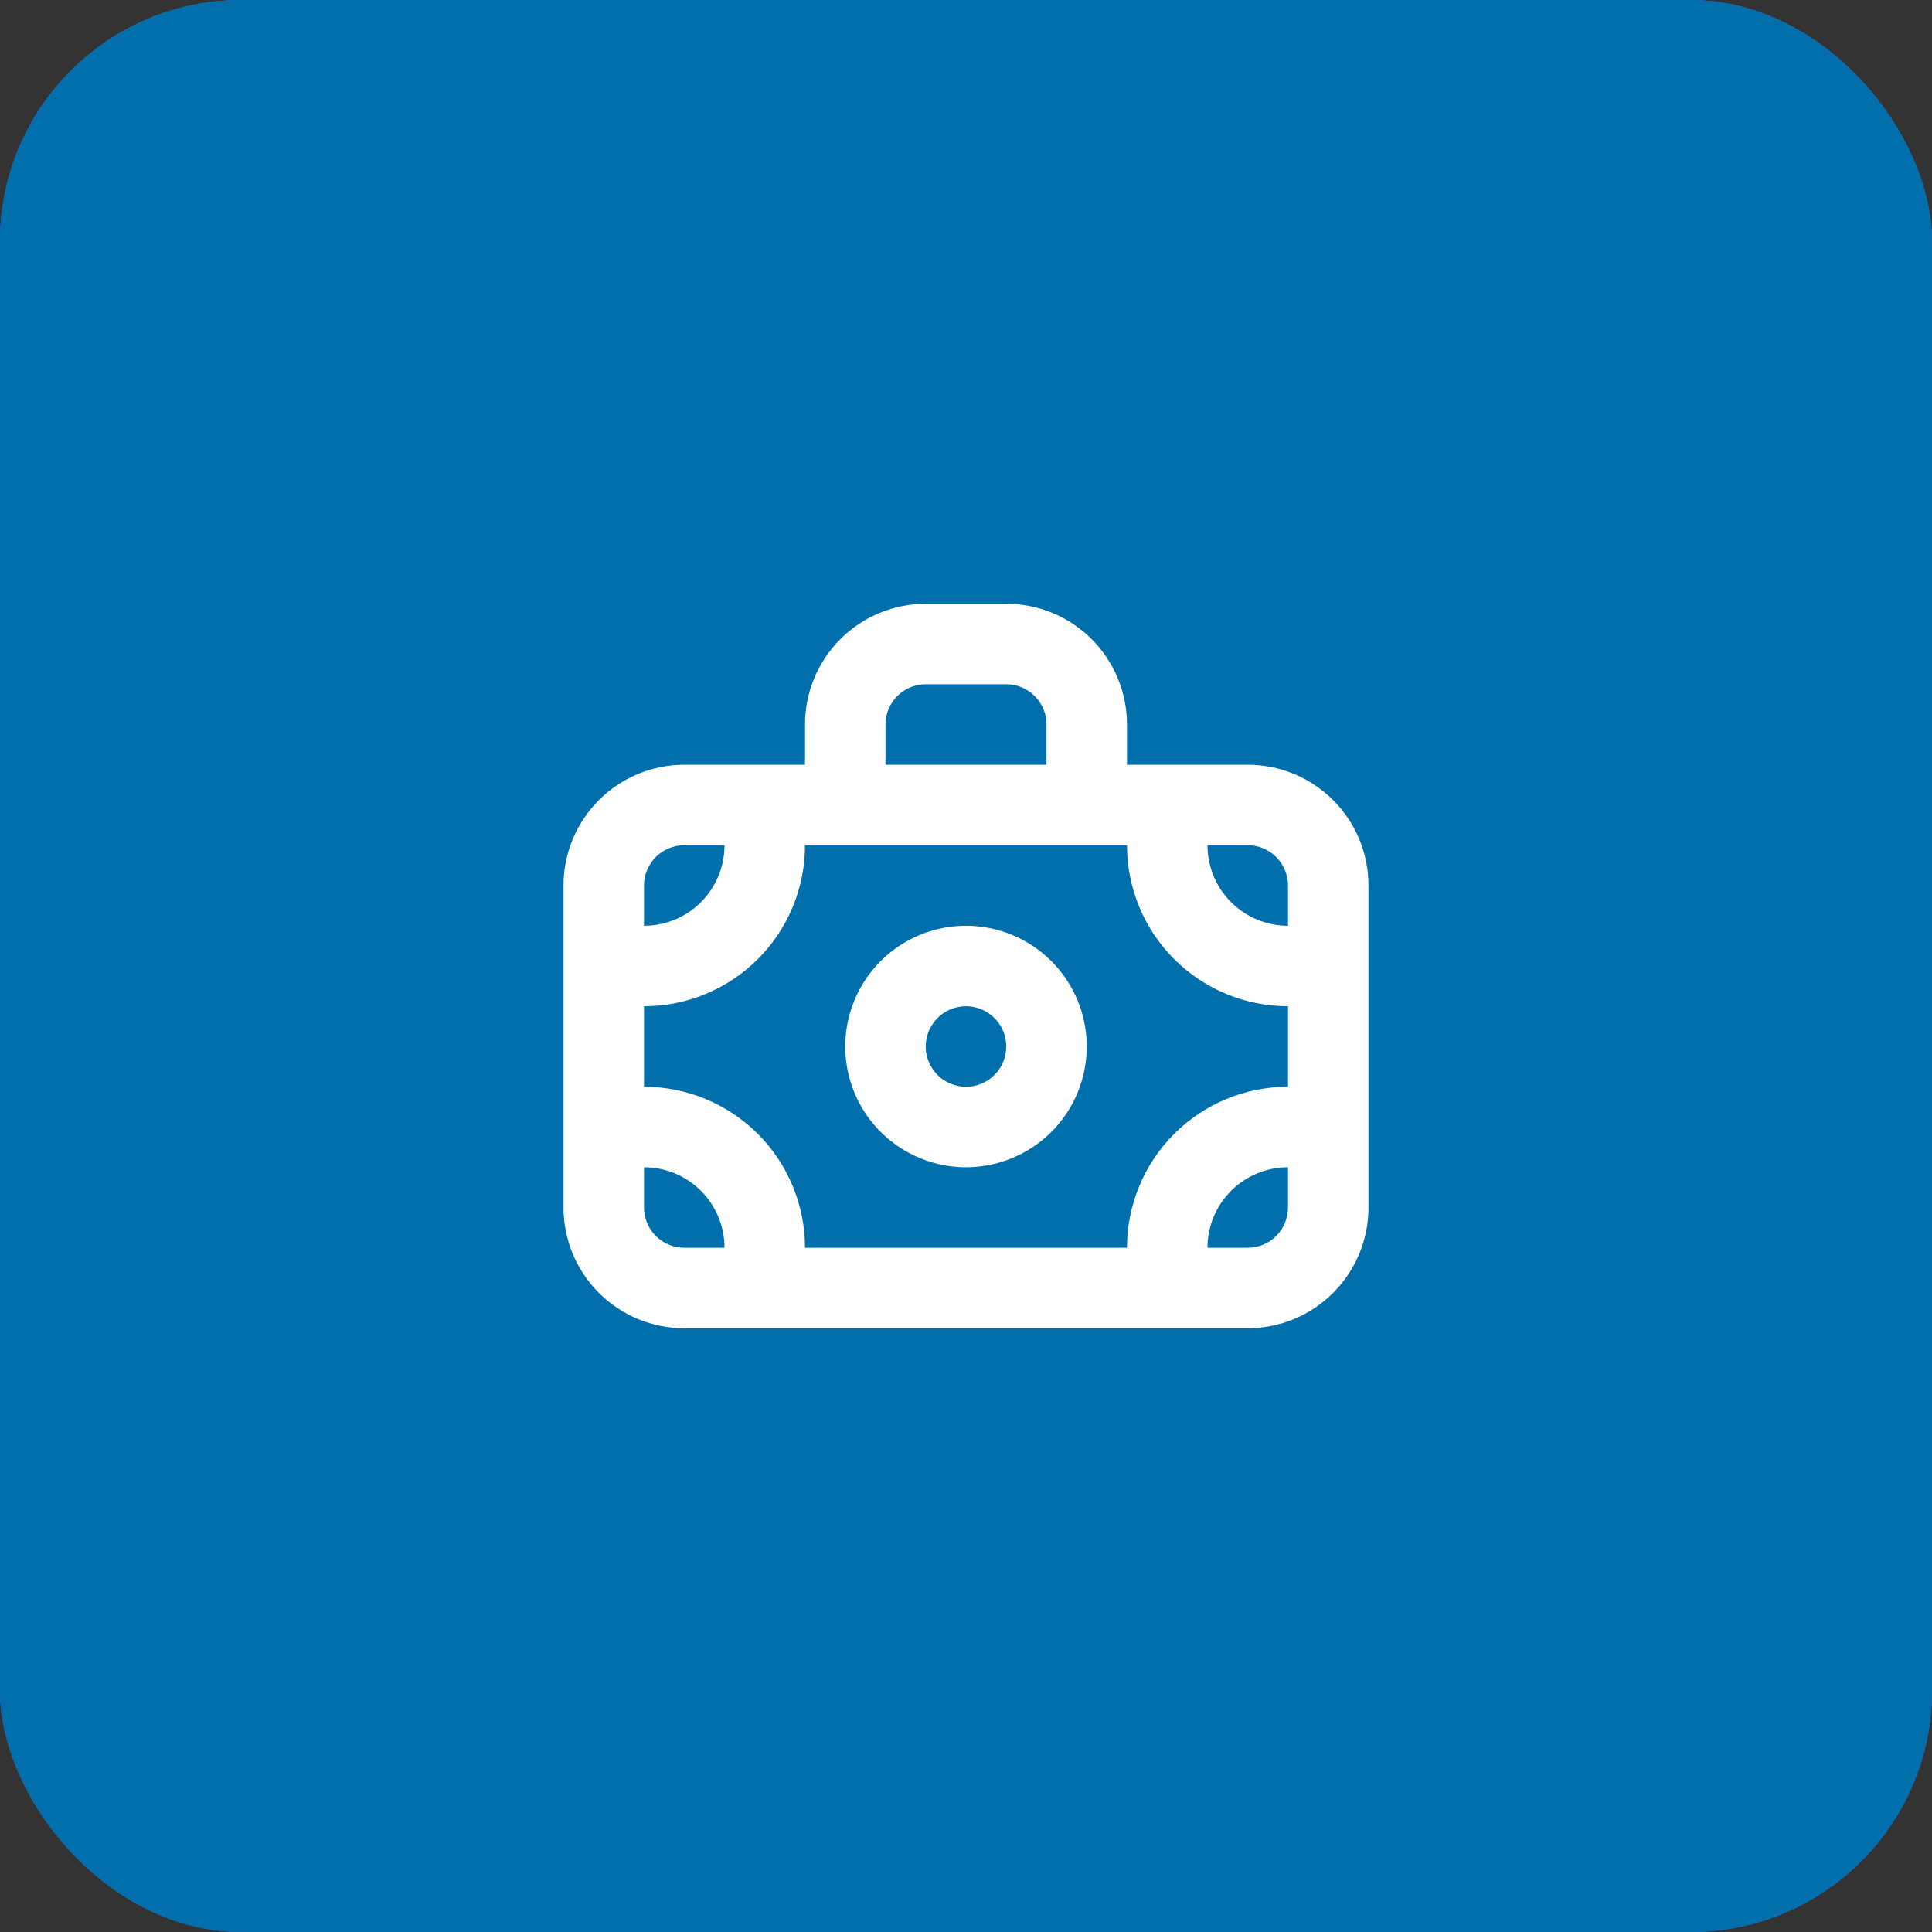 <svg width="64" height="64" viewBox="0 0 64 64" fill="none" xmlns="http://www.w3.org/2000/svg">
<rect x="0" y="0" width="64" height="64" fill="#333333" stroke="none"/>
<rect width="64" height="64" rx="8" fill="#466BF0"/>
<rect width="64" height="64" rx="8" fill="#006FAC"/>
<path d="M41.333 25.333H37.333V24C37.333 22.939 36.912 21.922 36.162 21.172C35.412 20.421 34.394 20 33.333 20H30.667C29.606 20 28.588 20.421 27.838 21.172C27.088 21.922 26.667 22.939 26.667 24V25.333H22.667C21.606 25.333 20.588 25.755 19.838 26.505C19.088 27.255 18.667 28.273 18.667 29.333V40C18.667 41.061 19.088 42.078 19.838 42.828C20.588 43.579 21.606 44 22.667 44H41.333C42.394 44 43.412 43.579 44.162 42.828C44.912 42.078 45.333 41.061 45.333 40V29.333C45.333 28.273 44.912 27.255 44.162 26.505C43.412 25.755 42.394 25.333 41.333 25.333ZM29.333 24C29.333 23.646 29.474 23.307 29.724 23.057C29.974 22.807 30.313 22.667 30.667 22.667H33.333C33.687 22.667 34.026 22.807 34.276 23.057C34.526 23.307 34.667 23.646 34.667 24V25.333H29.333V24ZM21.333 29.333C21.333 28.98 21.474 28.641 21.724 28.39C21.974 28.14 22.313 28 22.667 28H24C24 28.707 23.719 29.386 23.219 29.886C22.719 30.386 22.041 30.667 21.333 30.667V29.333ZM22.667 41.333C22.313 41.333 21.974 41.193 21.724 40.943C21.474 40.693 21.333 40.354 21.333 40V38.667C22.041 38.667 22.719 38.948 23.219 39.448C23.719 39.948 24 40.626 24 41.333H22.667ZM42.667 40C42.667 40.354 42.526 40.693 42.276 40.943C42.026 41.193 41.687 41.333 41.333 41.333H40C40 40.626 40.281 39.948 40.781 39.448C41.281 38.948 41.959 38.667 42.667 38.667V40ZM42.667 36C41.252 36 39.896 36.562 38.895 37.562C37.895 38.562 37.333 39.919 37.333 41.333H26.667C26.667 39.919 26.105 38.562 25.105 37.562C24.104 36.562 22.748 36 21.333 36V33.333C22.748 33.333 24.104 32.771 25.105 31.771C26.105 30.771 26.667 29.415 26.667 28H37.333C37.333 29.415 37.895 30.771 38.895 31.771C39.896 32.771 41.252 33.333 42.667 33.333V36ZM42.667 30.667C41.959 30.667 41.281 30.386 40.781 29.886C40.281 29.386 40 28.707 40 28H41.333C41.687 28 42.026 28.14 42.276 28.39C42.526 28.641 42.667 28.98 42.667 29.333V30.667ZM32 30.667C31.209 30.667 30.436 30.901 29.778 31.341C29.12 31.78 28.607 32.405 28.305 33.136C28.002 33.867 27.922 34.671 28.077 35.447C28.231 36.223 28.612 36.936 29.172 37.495C29.731 38.054 30.444 38.435 31.22 38.59C31.996 38.744 32.8 38.665 33.531 38.362C34.262 38.059 34.886 37.547 35.326 36.889C35.765 36.231 36 35.458 36 34.667C36 33.606 35.579 32.588 34.828 31.838C34.078 31.088 33.061 30.667 32 30.667ZM32 36C31.736 36 31.479 35.922 31.259 35.775C31.04 35.629 30.869 35.42 30.768 35.177C30.667 34.933 30.641 34.665 30.692 34.407C30.744 34.148 30.871 33.91 31.057 33.724C31.244 33.537 31.481 33.41 31.74 33.359C31.998 33.307 32.267 33.334 32.51 33.435C32.754 33.536 32.962 33.707 33.109 33.926C33.255 34.145 33.333 34.403 33.333 34.667C33.333 35.02 33.193 35.359 32.943 35.609C32.693 35.859 32.354 36 32 36Z" fill="white"/>
</svg>
